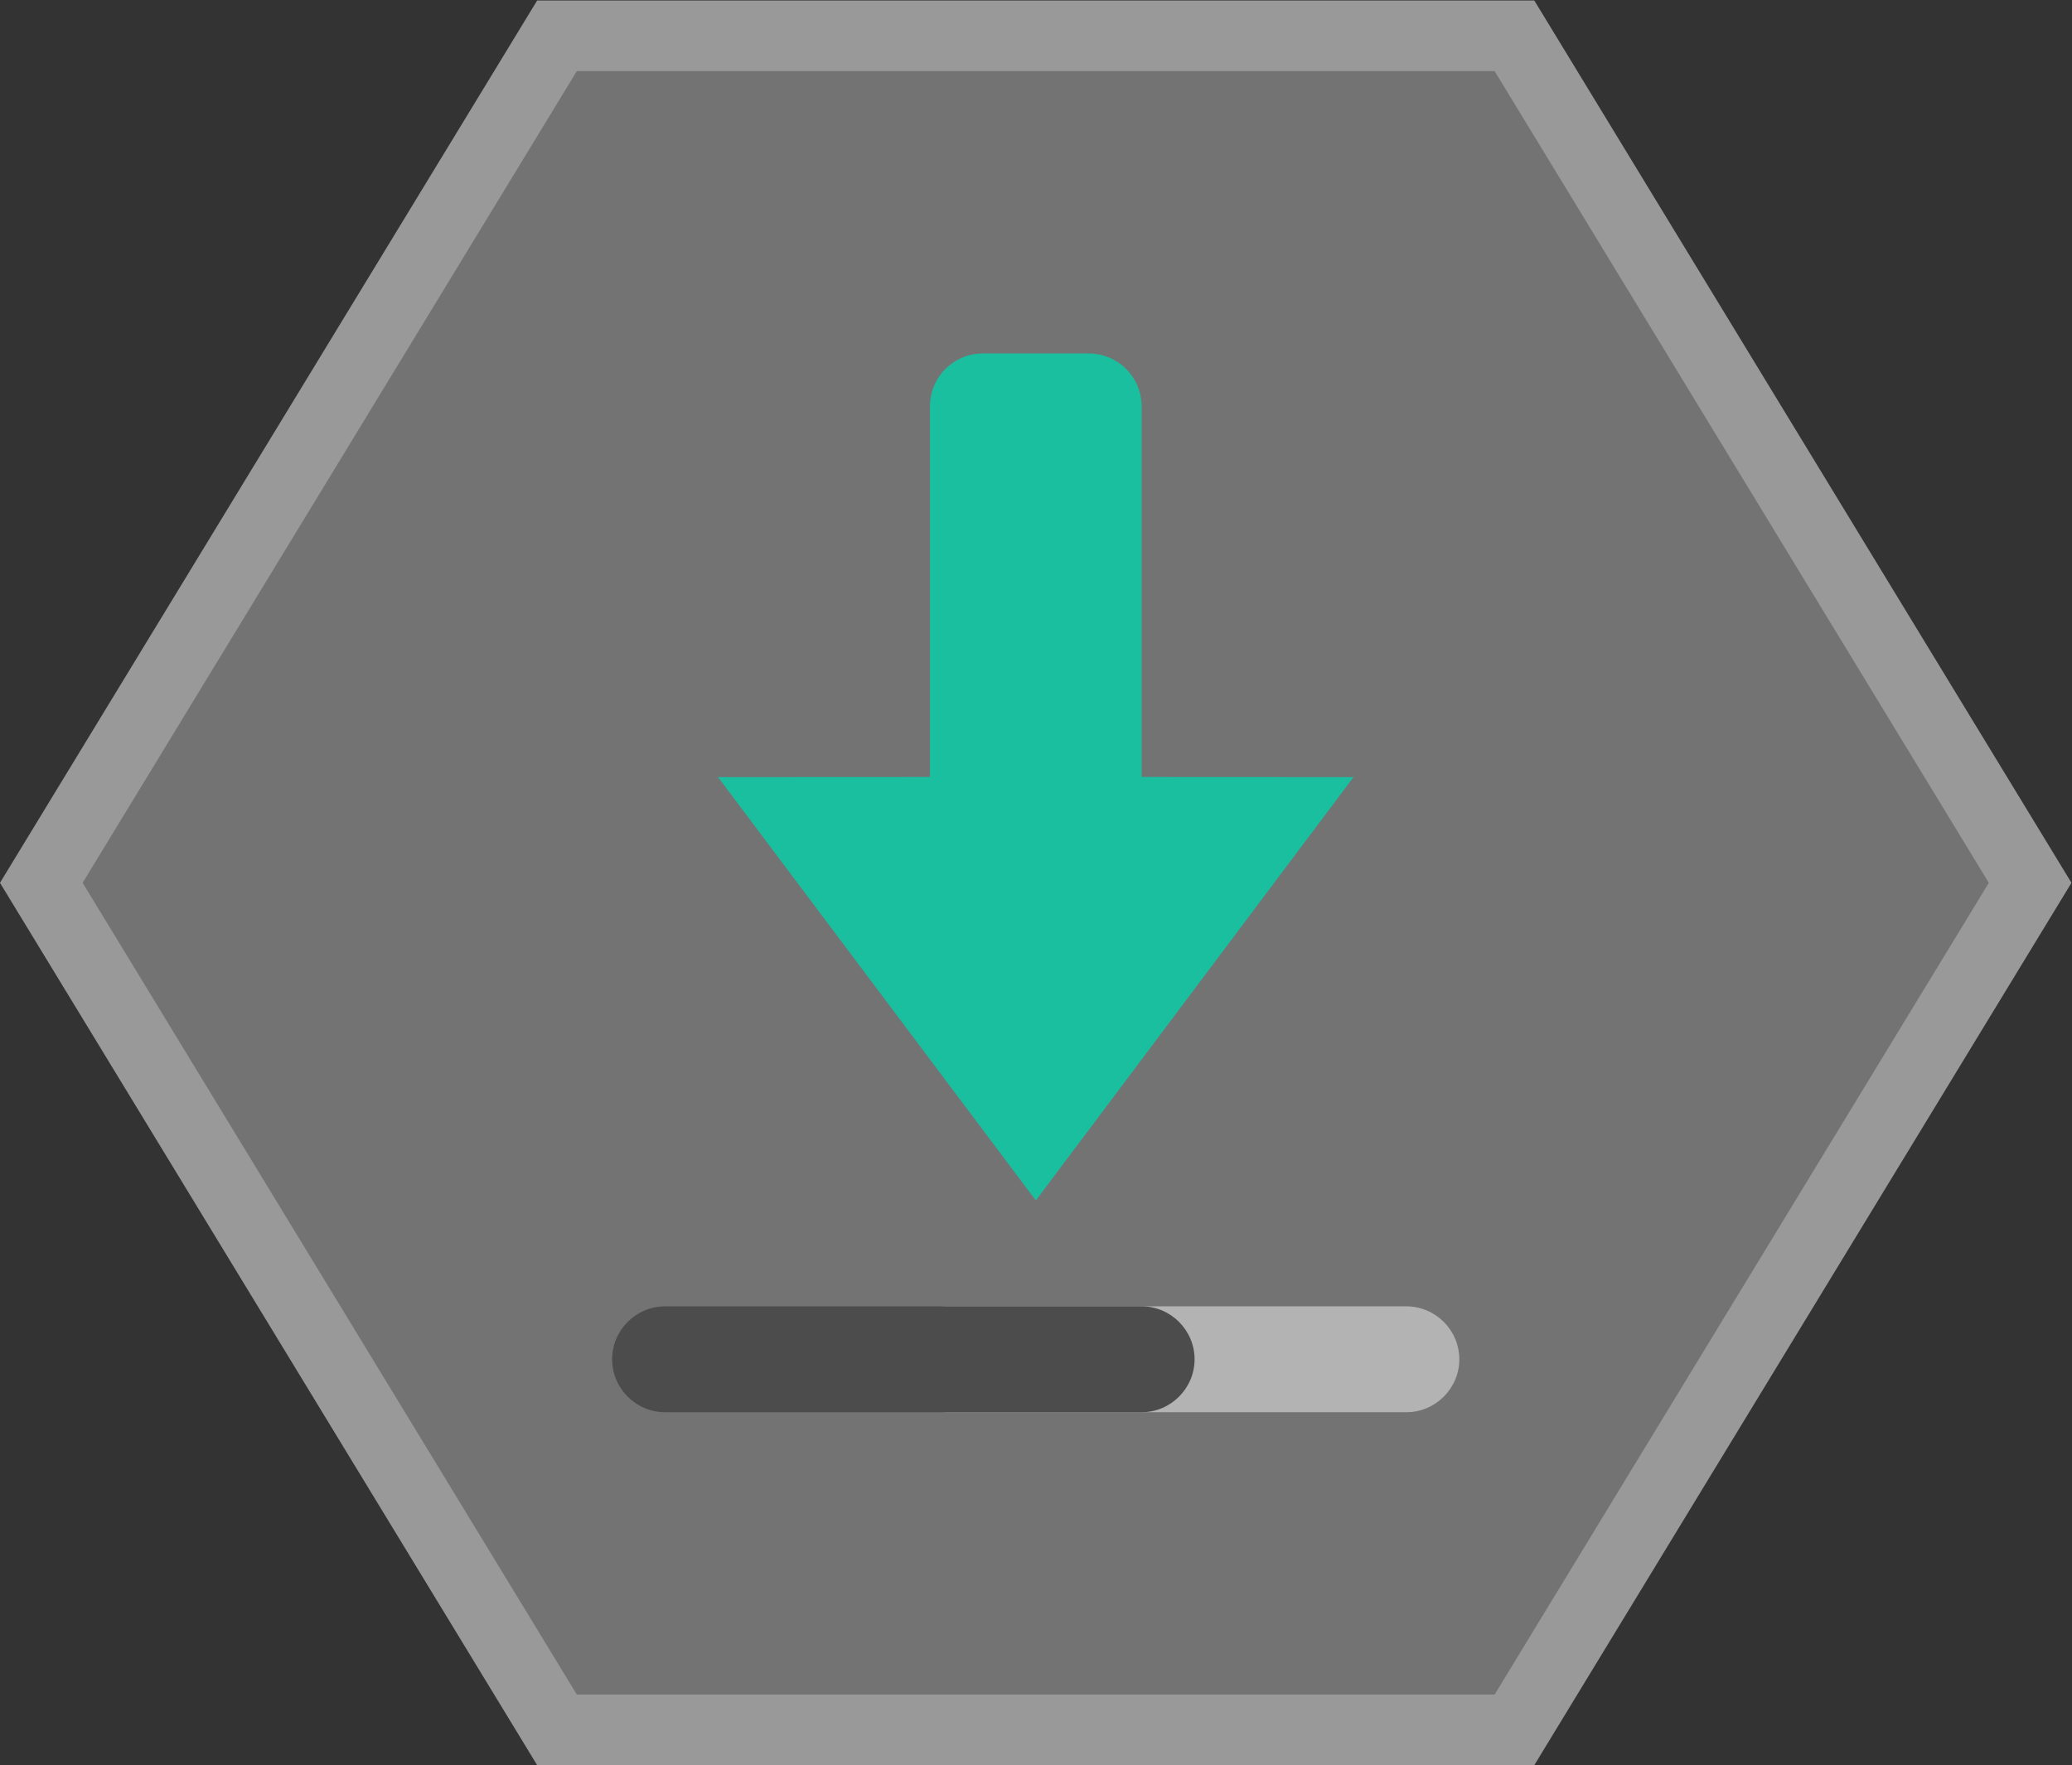 <?xml version="1.0" encoding="UTF-8" standalone="no"?>
<svg
   xmlns:dc="http://purl.org/dc/elements/1.1/"
   xmlns:cc="http://creativecommons.org/ns#"
   xmlns:rdf="http://www.w3.org/1999/02/22-rdf-syntax-ns#"
   xmlns:svg="http://www.w3.org/2000/svg"
   xmlns="http://www.w3.org/2000/svg"
   viewBox="0 0 312.974 266.667"
   height="266.667"
   width="312.974"
   xml:space="preserve"
   id="svg2"
   version="1.1"><rect x="0" y="0" width="312.974" height="266.667" fill="#333333" stroke="none"/><defs
     id="defs6"><clipPath
       id="clipPath18"
       clipPathUnits="userSpaceOnUse"><path
         id="path16"
         d="M 0,256 H 256 V 0 H 0 Z" /></clipPath><clipPath
       id="clipPath26"
       clipPathUnits="userSpaceOnUse"><path
         id="path24"
         d="M 10.634,228 H 245.365 V 28 H 10.634 Z" /></clipPath><clipPath
       id="clipPath46"
       clipPathUnits="userSpaceOnUse"><path
         id="path44"
         d="M 0,256 H 256 V 0 H 0 Z" /></clipPath></defs><g
     transform="matrix(1.333,0,0,-1.333,-14.179,304)"
     id="g10"><g
       id="g12"><g
         clip-path="url(#clipPath18)"
         id="g14"><g
           id="g20"><g
             id="g22" /><g
             id="g34"><g
               style="opacity:0.5"
               id="g32"
               clip-path="url(#clipPath26)"><g
                 id="g30"
                 transform="translate(184.496,228)"><path
                   id="path28"
                   style="fill:#ffffff;fill-opacity:1;fill-rule:nonzero;stroke:none"
                   d="m 0,0 h -4.496 -104 -4.496 l -2.338,-3.84 -56,-92 -2.532,-4.16 2.532,-4.159 56,-92 2.338,-3.841 h 4.496 104 H 0 l 2.338,3.841 56,92 2.531,4.159 -2.531,4.16 -56,92 z" /></g></g></g></g></g></g><g
       transform="translate(180,220)"
       id="g36"><path
         id="path38"
         style="fill:#737373;fill-opacity:1;fill-rule:nonzero;stroke:none"
         d="m 0,0 h -104 l -56,-92 56,-92 H 0 l 56,92 z" /></g><g
       id="g40"><g
         clip-path="url(#clipPath46)"
         id="g42"><g
           transform="translate(170,68)"
           id="g48"><path
             id="path50"
             style="fill:#b3b3b3;fill-opacity:1;fill-rule:nonzero;stroke:none"
             d="m 0,0 h -52 c -3.3,0 -6,2.7 -6,6 0,3.3 2.7,6 6,6 H 0 C 3.3,12 6,9.3 6,6 6,2.7 3.3,0 0,0" /></g><g
           transform="translate(140,68)"
           id="g52"><path
             id="path54"
             style="fill:#4c4c4c;fill-opacity:1;fill-rule:nonzero;stroke:none"
             d="m 0,0 h -54 c -3.3,0 -6,2.7 -6,6 0,3.3 2.7,6 6,6 H 0 C 3.3,12 6,9.3 6,6 6,2.7 3.3,0 0,0" /></g><g
           transform="translate(140.012,139.994)"
           id="g56"><path
             id="path58"
             style="fill:#1abf9f;fill-opacity:1;fill-rule:nonzero;stroke:none"
             d="m 0,0 h -0.012 v 42.006 c 0,3.318 -2.681,6 -6,6 H -18 c -3.318,0 -6,-2.682 -6,-6 V 0 h -0.012 l -24,-0.012 L -12,-47.994 24,-0.012 Z" /></g></g></g></g></svg>